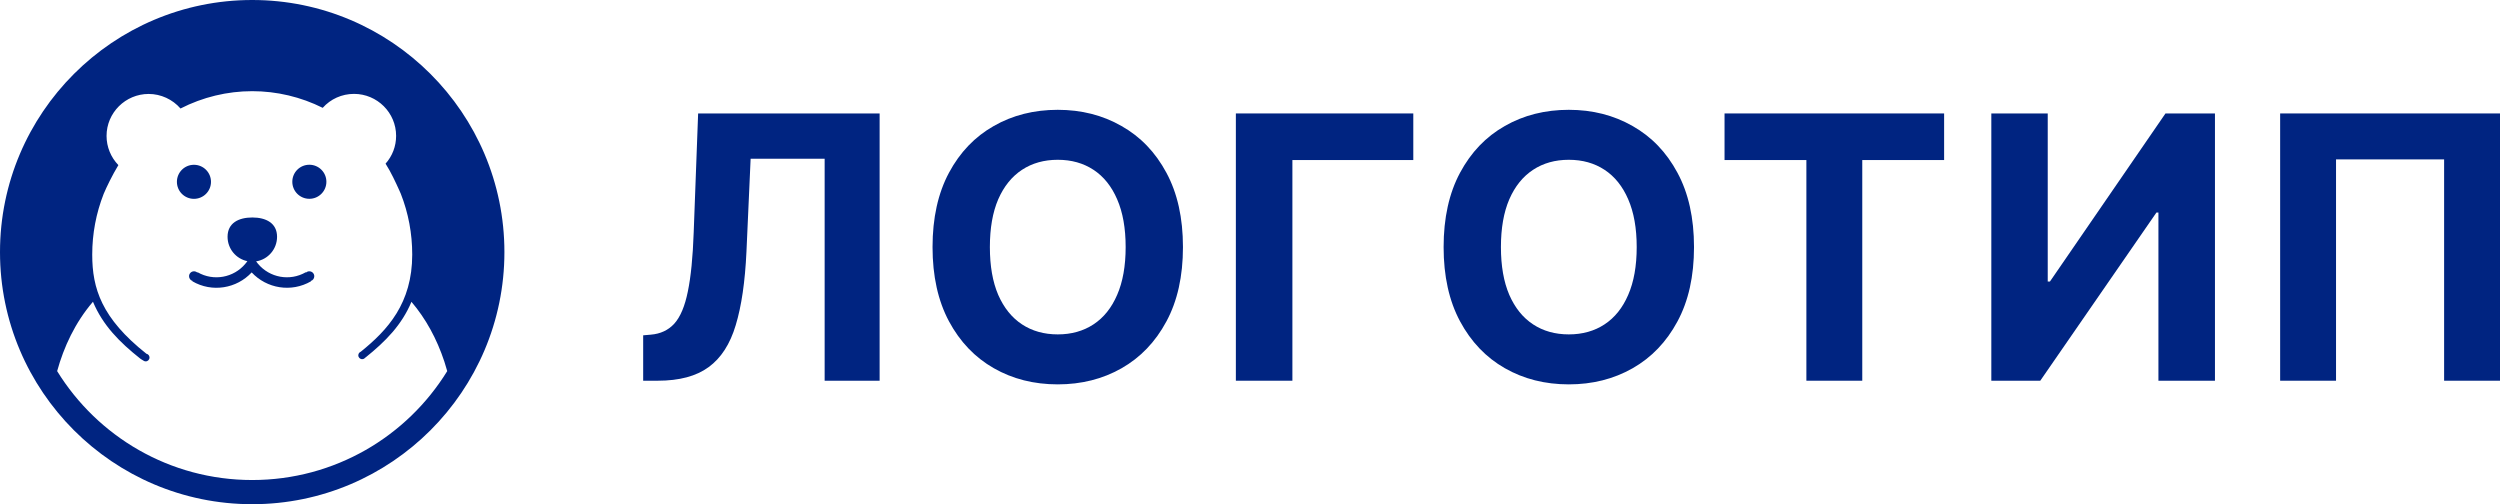 <svg width="119" height="24" viewBox="0 0 119 24" fill="none" xmlns="http://www.w3.org/2000/svg">
<path d="M30.615 18.122V15.961L30.976 15.93C31.44 15.892 31.815 15.716 32.1 15.402C32.386 15.083 32.6 14.575 32.74 13.88C32.886 13.18 32.979 12.24 33.02 11.059L33.231 5.4H41.87V18.122H39.253V7.556H35.73L35.531 11.985C35.465 13.41 35.295 14.573 35.021 15.476C34.752 16.379 34.321 17.046 33.729 17.476C33.14 17.907 32.334 18.122 31.311 18.122H30.615Z" fill="#002481"/>
<path d="M56.309 11.761C56.309 13.149 56.046 14.329 55.52 15.302C54.998 16.275 54.285 17.019 53.382 17.532C52.483 18.042 51.472 18.296 50.349 18.296C49.218 18.296 48.203 18.04 47.304 17.526C46.405 17.013 45.694 16.269 45.172 15.296C44.651 14.323 44.389 13.145 44.389 11.761C44.389 10.374 44.651 9.194 45.172 8.221C45.694 7.247 46.405 6.506 47.304 5.997C48.203 5.483 49.218 5.227 50.349 5.227C51.472 5.227 52.483 5.483 53.382 5.997C54.285 6.506 54.998 7.247 55.52 8.221C56.046 9.194 56.309 10.374 56.309 11.761ZM53.581 11.761C53.581 10.863 53.446 10.105 53.177 9.488C52.912 8.871 52.537 8.403 52.052 8.084C51.567 7.765 51 7.606 50.349 7.606C49.699 7.606 49.131 7.765 48.646 8.084C48.162 8.403 47.785 8.871 47.515 9.488C47.25 10.105 47.118 10.863 47.118 11.761C47.118 12.66 47.25 13.418 47.515 14.035C47.785 14.652 48.162 15.12 48.646 15.439C49.131 15.758 49.699 15.917 50.349 15.917C51 15.917 51.567 15.758 52.052 15.439C52.537 15.12 52.912 14.652 53.177 14.035C53.446 13.418 53.581 12.66 53.581 11.761Z" fill="#002481"/>
<path d="M67.273 5.4V7.618H61.518V18.122H58.827V5.4H67.273Z" fill="#002481"/>
<path d="M80.635 11.761C80.635 13.149 80.372 14.329 79.846 15.302C79.324 16.275 78.611 17.019 77.708 17.532C76.809 18.042 75.798 18.296 74.675 18.296C73.544 18.296 72.529 18.04 71.63 17.526C70.731 17.013 70.021 16.269 69.499 15.296C68.977 14.323 68.716 13.145 68.716 11.761C68.716 10.374 68.977 9.194 69.499 8.221C70.021 7.247 70.731 6.506 71.63 5.997C72.529 5.483 73.544 5.227 74.675 5.227C75.798 5.227 76.809 5.483 77.708 5.997C78.611 6.506 79.324 7.247 79.846 8.221C80.372 9.194 80.635 10.374 80.635 11.761ZM77.907 11.761C77.907 10.863 77.772 10.105 77.503 9.488C77.238 8.871 76.863 8.403 76.378 8.084C75.894 7.765 75.326 7.606 74.675 7.606C74.025 7.606 73.457 7.765 72.973 8.084C72.488 8.403 72.111 8.871 71.842 9.488C71.577 10.105 71.444 10.863 71.444 11.761C71.444 12.66 71.577 13.418 71.842 14.035C72.111 14.652 72.488 15.12 72.973 15.439C73.457 15.758 74.025 15.917 74.675 15.917C75.326 15.917 75.894 15.758 76.378 15.439C76.863 15.12 77.238 14.652 77.503 14.035C77.772 13.418 77.907 12.66 77.907 11.761Z" fill="#002481"/>
<path d="M82.088 7.618V5.4H92.54V7.618H88.644V18.122H85.984V7.618H82.088Z" fill="#002481"/>
<path d="M94.787 5.4H97.472V13.401H97.577L103.077 5.4H105.432V18.122H102.741V10.115H102.648L97.117 18.122H94.787V5.4Z" fill="#002481"/>
<path d="M119 5.4V18.122H116.34V7.587H111.195V18.122H108.535V5.4H119Z" fill="#002481"/>
<path d="M14.725 9.463C15.173 9.463 15.536 9.1 15.536 8.652C15.536 8.204 15.173 7.842 14.725 7.842C14.276 7.842 13.914 8.204 13.914 8.652C13.914 9.1 14.276 9.463 14.725 9.463ZM9.232 7.844C8.783 7.844 8.421 8.207 8.421 8.655C8.421 9.103 8.783 9.465 9.232 9.465C9.68 9.465 10.043 9.103 10.043 8.655C10.043 8.207 9.68 7.844 9.232 7.844ZM14.796 13.374L14.805 13.389C13.862 13.935 12.694 13.734 11.98 12.967C11.268 13.734 10.099 13.937 9.156 13.389L9.165 13.374C9.07 13.345 8.999 13.254 8.999 13.149C8.999 13.019 9.104 12.914 9.234 12.914C9.295 12.914 9.352 12.938 9.393 12.975L9.403 12.958C10.17 13.401 11.126 13.215 11.677 12.558C11.674 12.553 11.704 12.524 11.704 12.524C11.728 12.495 11.75 12.463 11.775 12.431C11.236 12.321 10.832 11.843 10.832 11.27C10.832 10.616 11.358 10.352 12.01 10.352C12.662 10.352 13.188 10.619 13.188 11.27C13.188 11.863 12.755 12.353 12.191 12.441C12.211 12.47 12.233 12.497 12.255 12.524C12.255 12.524 12.284 12.553 12.282 12.558C12.833 13.215 13.789 13.401 14.556 12.958L14.565 12.975C14.607 12.935 14.663 12.914 14.725 12.914C14.854 12.914 14.96 13.019 14.96 13.149C14.96 13.256 14.891 13.345 14.796 13.374ZM17.383 17.025C17.39 17.025 17.395 17.02 17.398 17.018C18.355 16.251 19.127 15.463 19.585 14.366C20.264 15.164 20.791 16.119 21.153 17.216C21.202 17.363 21.246 17.513 21.288 17.665C19.372 20.775 15.932 22.849 12.005 22.849C8.078 22.849 4.638 20.775 2.72 17.665C3.038 16.516 3.57 15.362 4.425 14.363C4.895 15.485 5.689 16.288 6.679 17.072C6.723 17.106 6.764 17.126 6.811 17.155C6.843 17.184 6.887 17.202 6.934 17.202C7.034 17.202 7.117 17.121 7.117 17.018C7.117 16.93 7.054 16.854 6.97 16.839C4.831 15.145 4.39 13.724 4.39 12.122C4.39 11.123 4.574 10.151 4.934 9.23C5.069 8.909 5.343 8.341 5.635 7.859C5.277 7.489 5.072 6.992 5.072 6.47C5.072 5.368 5.971 4.472 7.076 4.472C7.661 4.472 8.215 4.731 8.592 5.165C9.648 4.624 10.819 4.34 12.008 4.34C13.171 4.34 14.323 4.614 15.361 5.133C15.736 4.712 16.273 4.469 16.851 4.469C17.956 4.469 18.855 5.366 18.855 6.468C18.855 6.962 18.676 7.428 18.353 7.79C18.62 8.211 18.826 8.664 19.012 9.073L19.078 9.223C19.441 10.144 19.622 11.118 19.622 12.12C19.622 14.439 18.448 15.715 17.174 16.741C17.106 16.768 17.055 16.834 17.055 16.913C17.055 17.013 17.135 17.096 17.238 17.096C17.295 17.099 17.349 17.069 17.383 17.025ZM12.005 0C5.385 0 0 5.383 0 12C0 18.617 5.385 24 12.005 24C18.625 24 24.01 18.617 24.01 12C24.01 5.383 18.625 0 12.005 0Z" fill="#002481"/>
</svg>
